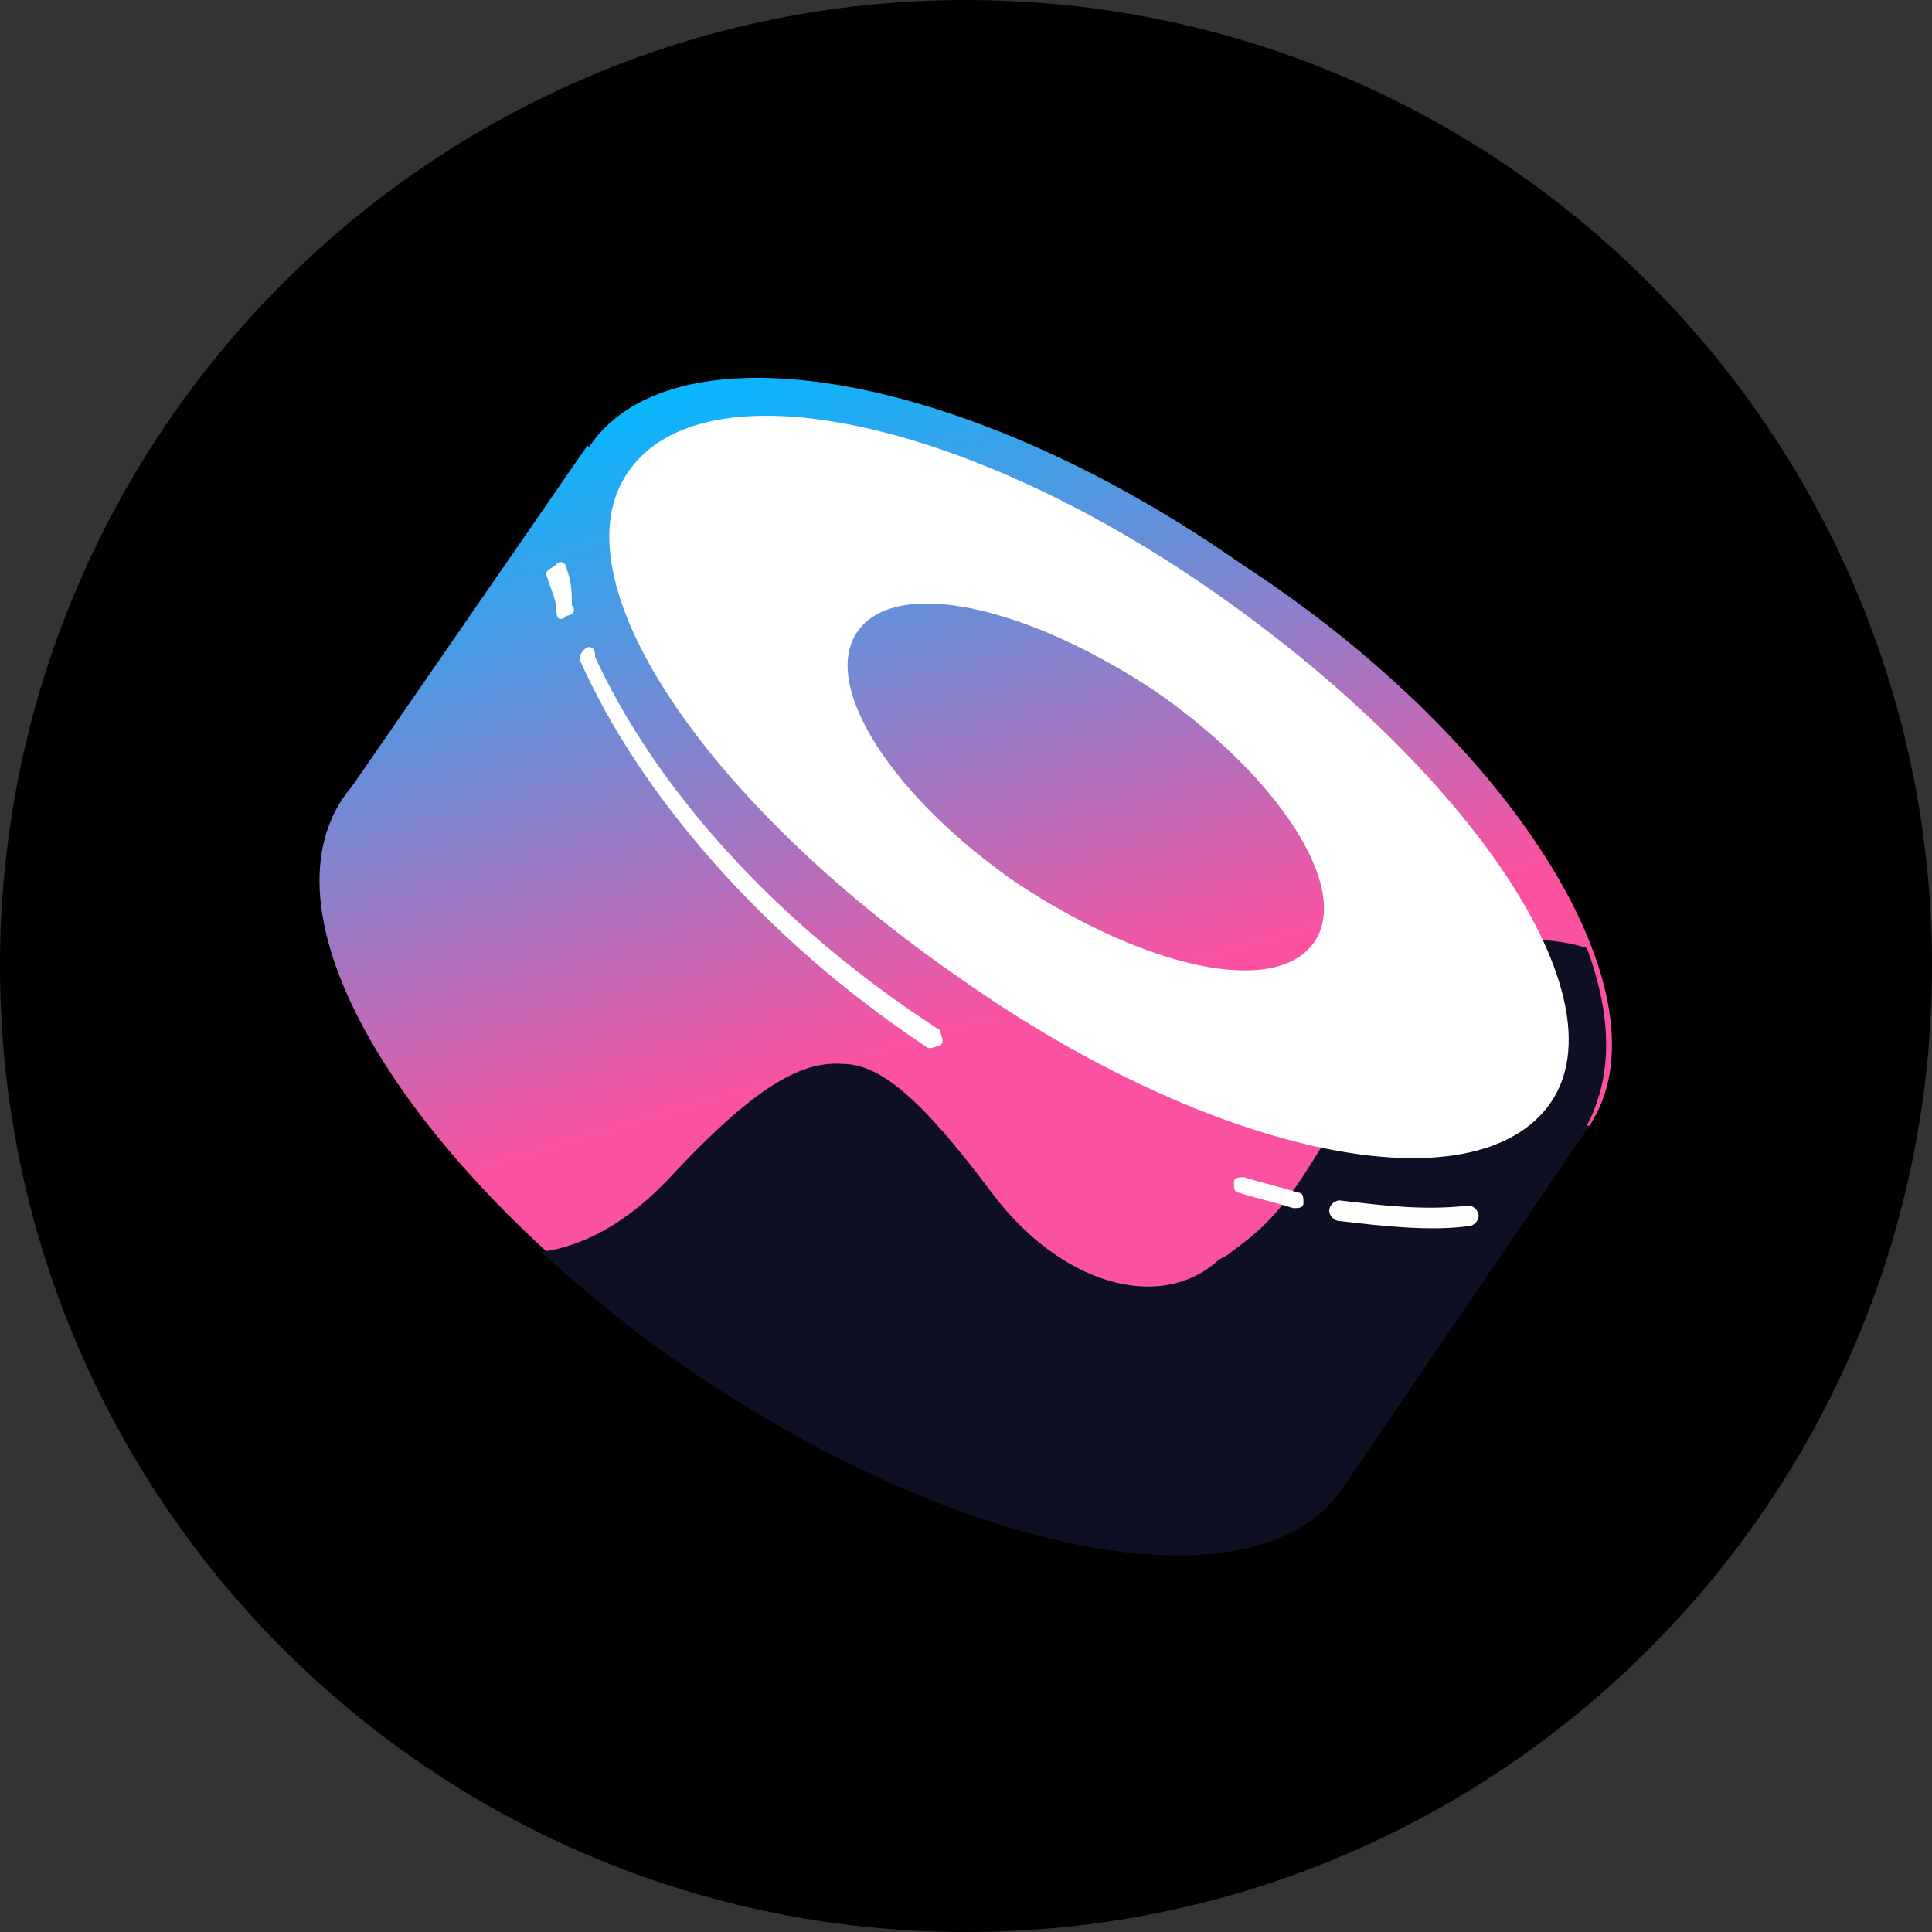<?xml version="1.0" encoding="UTF-8"?><svg id="Layer_1" xmlns="http://www.w3.org/2000/svg" width="1080" height="1080" xmlns:xlink="http://www.w3.org/1999/xlink" viewBox="0 0 1080 1080"><rect x="0" y="0" width="1080" height="1080" fill="#333333" stroke="none"/><defs><linearGradient id="linear-gradient" x1="437.72" y1="-1456.75" x2="548.6" y2="-1835.47" gradientTransform="translate(0 -1261.9) scale(1 -1)" gradientUnits="userSpaceOnUse"><stop offset="0" stop-color="#03b8ff"/><stop offset="1" stop-color="#fa52a0"/></linearGradient><linearGradient id="linear-gradient-2" x1="530.89" y1="-1430.1" x2="640.33" y2="-1808.82" xlink:href="#linear-gradient"/><linearGradient id="linear-gradient-3" x1="347.21" y1="-1482.5" x2="458.09" y2="-1861.23" xlink:href="#linear-gradient"/></defs><path d="M540,0h0c298.08,0,540,241.92,540,540h0c0,298.08-241.92,540-540,540h0C241.92,1080,0,838.08,0,540h0C0,241.92,241.92,0,540,0Z"/><path d="M328.32,249.12l558.72,380.16-138.24,203.04L190.08,449.28l138.24-200.16h0Z" style="fill:url(#linear-gradient);"/><path d="M888.48,629.28c-47.52,69.12-210.24,41.76-364.32-66.24-156.96-105.12-240.48-244.8-194.4-313.92,47.52-69.12,210.24-41.76,364.32,66.24,156.96,102.24,240.48,244.8,194.4,313.92Z" style="fill:url(#linear-gradient-2);"/><path d="M748.8,829.44c-47.52,69.12-210.24,41.76-364.32-66.24-152.64-108-240.48-244.8-192.96-316.8,47.52-69.12,210.24-41.76,364.32,66.24,154.08,108,237.6,249.12,192.96,316.8Z" style="fill:url(#linear-gradient-3);"/><path d="M888.48,629.28l-138.24,203.04c-47.52,69.12-210.24,38.88-364.32-66.24-30.24-20.16-56.16-41.76-83.52-66.24,21.6-2.88,47.52-14.4,74.88-44.64,47.52-50.4,72-61.92,93.6-60.48,21.6,0,44.64,20.16,83.52,72,38.88,51.84,93.6,66.24,125.28,38.88,2.88-2.88,5.76-2.88,8.64-5.76,27.36-20.16,36-30.24,87.84-125.28,12.96-24.48,54.72-61.92,110.88-44.64,14.4,38.88,14.4,72,0,99.36,0,0,1.44,0,1.44,0Z" style="fill:#0e0f23;"/><path d="M866.88,616.32c-41.76,60.48-188.64,30.24-329.76-69.12-144-99.36-227.52-224.64-185.76-283.68,41.76-60.48,188.64-30.24,329.76,69.12,141.12,99.36,226.08,224.64,185.76,283.68ZM734.4,527.04c-21.6,30.24-93.6,14.4-165.6-33.12-69.12-47.52-110.88-110.88-89.28-141.12,21.6-30.24,93.6-14.4,165.6,33.12,69.12,47.52,110.88,110.88,89.28,141.12Z" style="fill:#fff; fill-rule:evenodd;"/><path d="M316.8,318.24c0-2.88-2.88-5.76-5.76-2.88s-5.76,2.88-5.76,5.76c2.88,8.64,5.76,14.4,5.76,20.16s2.88,5.76,5.76,2.88c2.88,0,5.76-2.88,2.88-5.76,0-5.76,0-12.96-2.88-20.16Z" style="fill:#fff;"/><path d="M332.64,365.76c0-2.88-2.88-5.76-5.76-2.88s-2.88,4.32-2.88,5.76c33.12,74.88,102.24,155.52,192.96,216,2.88,2.88,5.76,0,8.64,0,2.88-2.88,0-5.76,0-8.64-93.6-60.48-159.84-136.8-192.96-208.8h0s0-1.44,0-1.44Z" style="fill:#fff;"/><path d="M695.52,658.08c-2.88,0-5.76,0-5.76,2.88s0,5.76,2.88,5.76c8.64,2.88,21.6,5.76,30.24,8.64,2.88,0,5.76,0,5.76-2.88s0-5.76-2.88-5.76c-8.64-2.88-21.6-5.76-30.24-8.64Z" style="fill:#fff;"/><path d="M748.8,671.04c-2.88,0-5.76,2.88-5.76,5.76s2.88,5.76,5.76,5.76c24.48,2.88,50.4,5.76,72,2.88,2.88,0,5.76-2.88,5.76-5.76s-2.88-5.76-5.76-5.76c-24.48,2.88-47.52,0-72-2.88Z" style="fill:#fff;"/></svg>